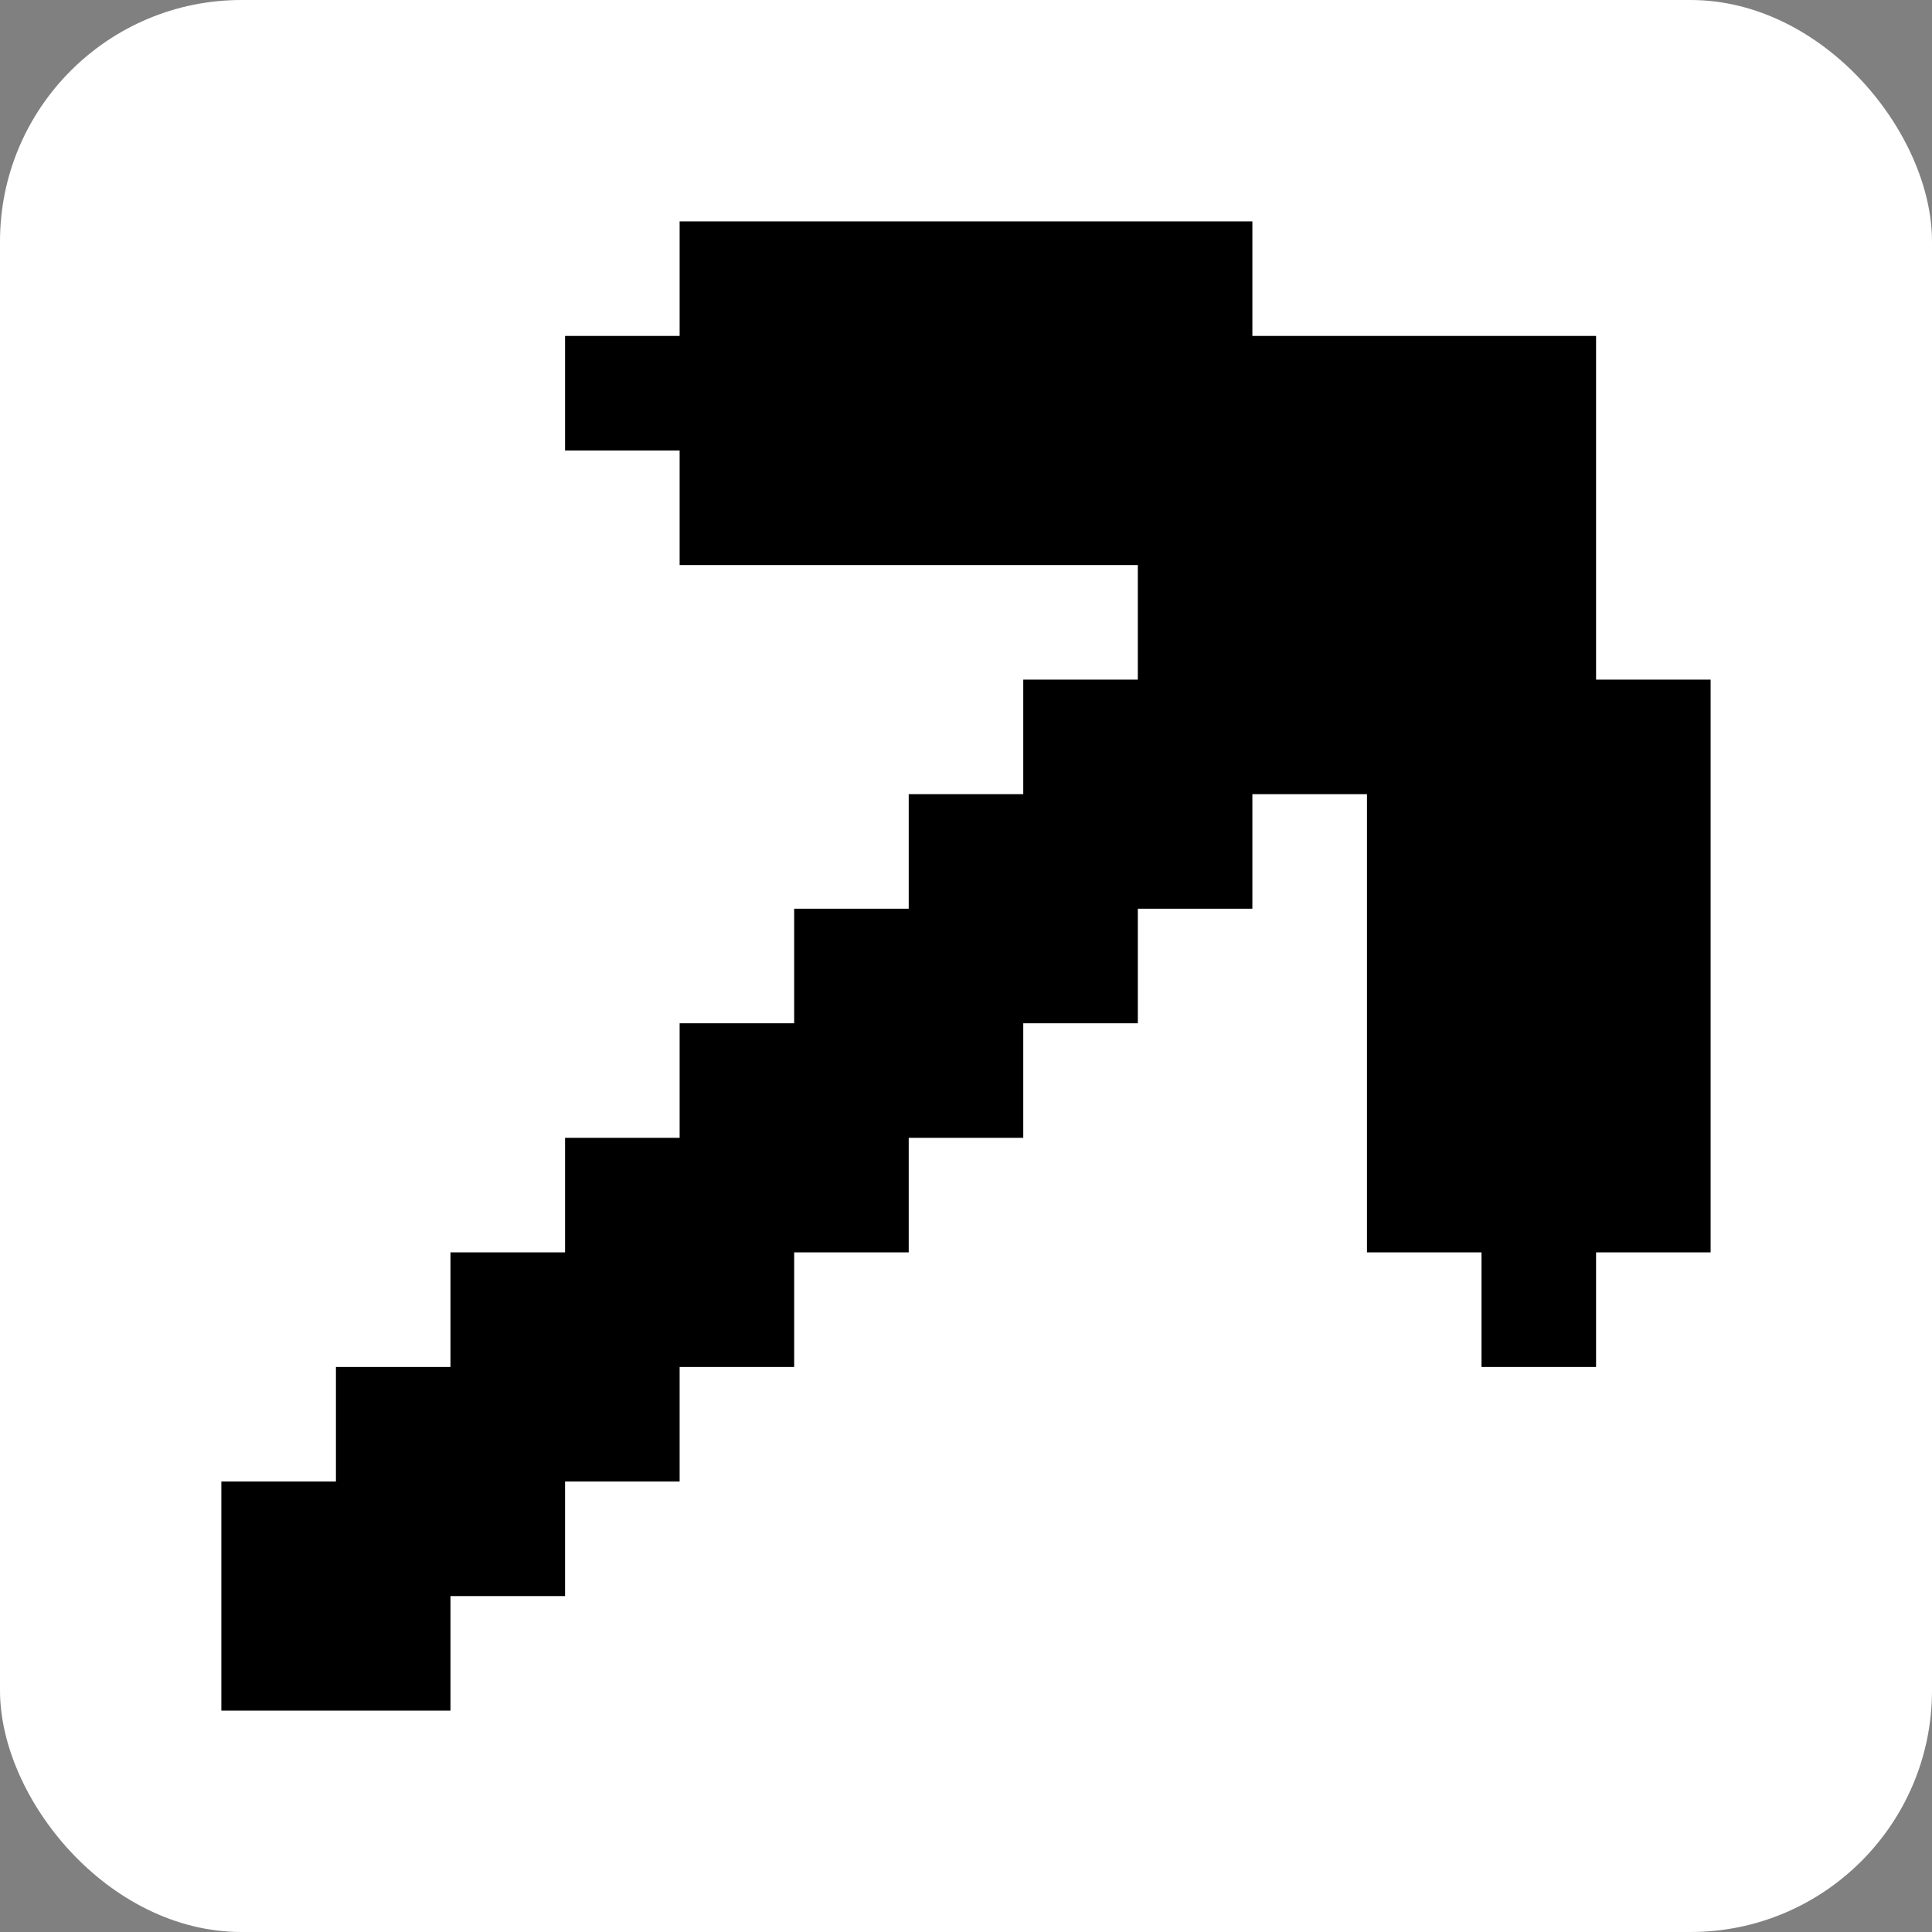 <svg width="80" height="80" viewBox="0 0 80 80" fill="none" xmlns="http://www.w3.org/2000/svg">
<rect x="0" y="0" width="80" height="80" fill="#808080" stroke="none"/>
<rect width="80" height="80" rx="10" fill="white"/>
<path d="M13.91 61.347V56.603H18.653V51.858H23.398V47.115H28.142V42.372H32.885V37.628H37.628V32.885H42.371V28.142H47.115V23.398H28.142V18.653H23.398V13.91H28.142V9.167H51.858V13.91H66.09V28.142H70.833V51.858H66.09V56.603H61.346V51.858H56.603V32.885H51.858V37.628H47.115V42.372H42.371V47.115H37.628V51.858H32.885V56.603H28.142V61.347H23.398V66.09H18.653V70.833H9.166V61.347H13.91Z" fill="black"/>
</svg>

